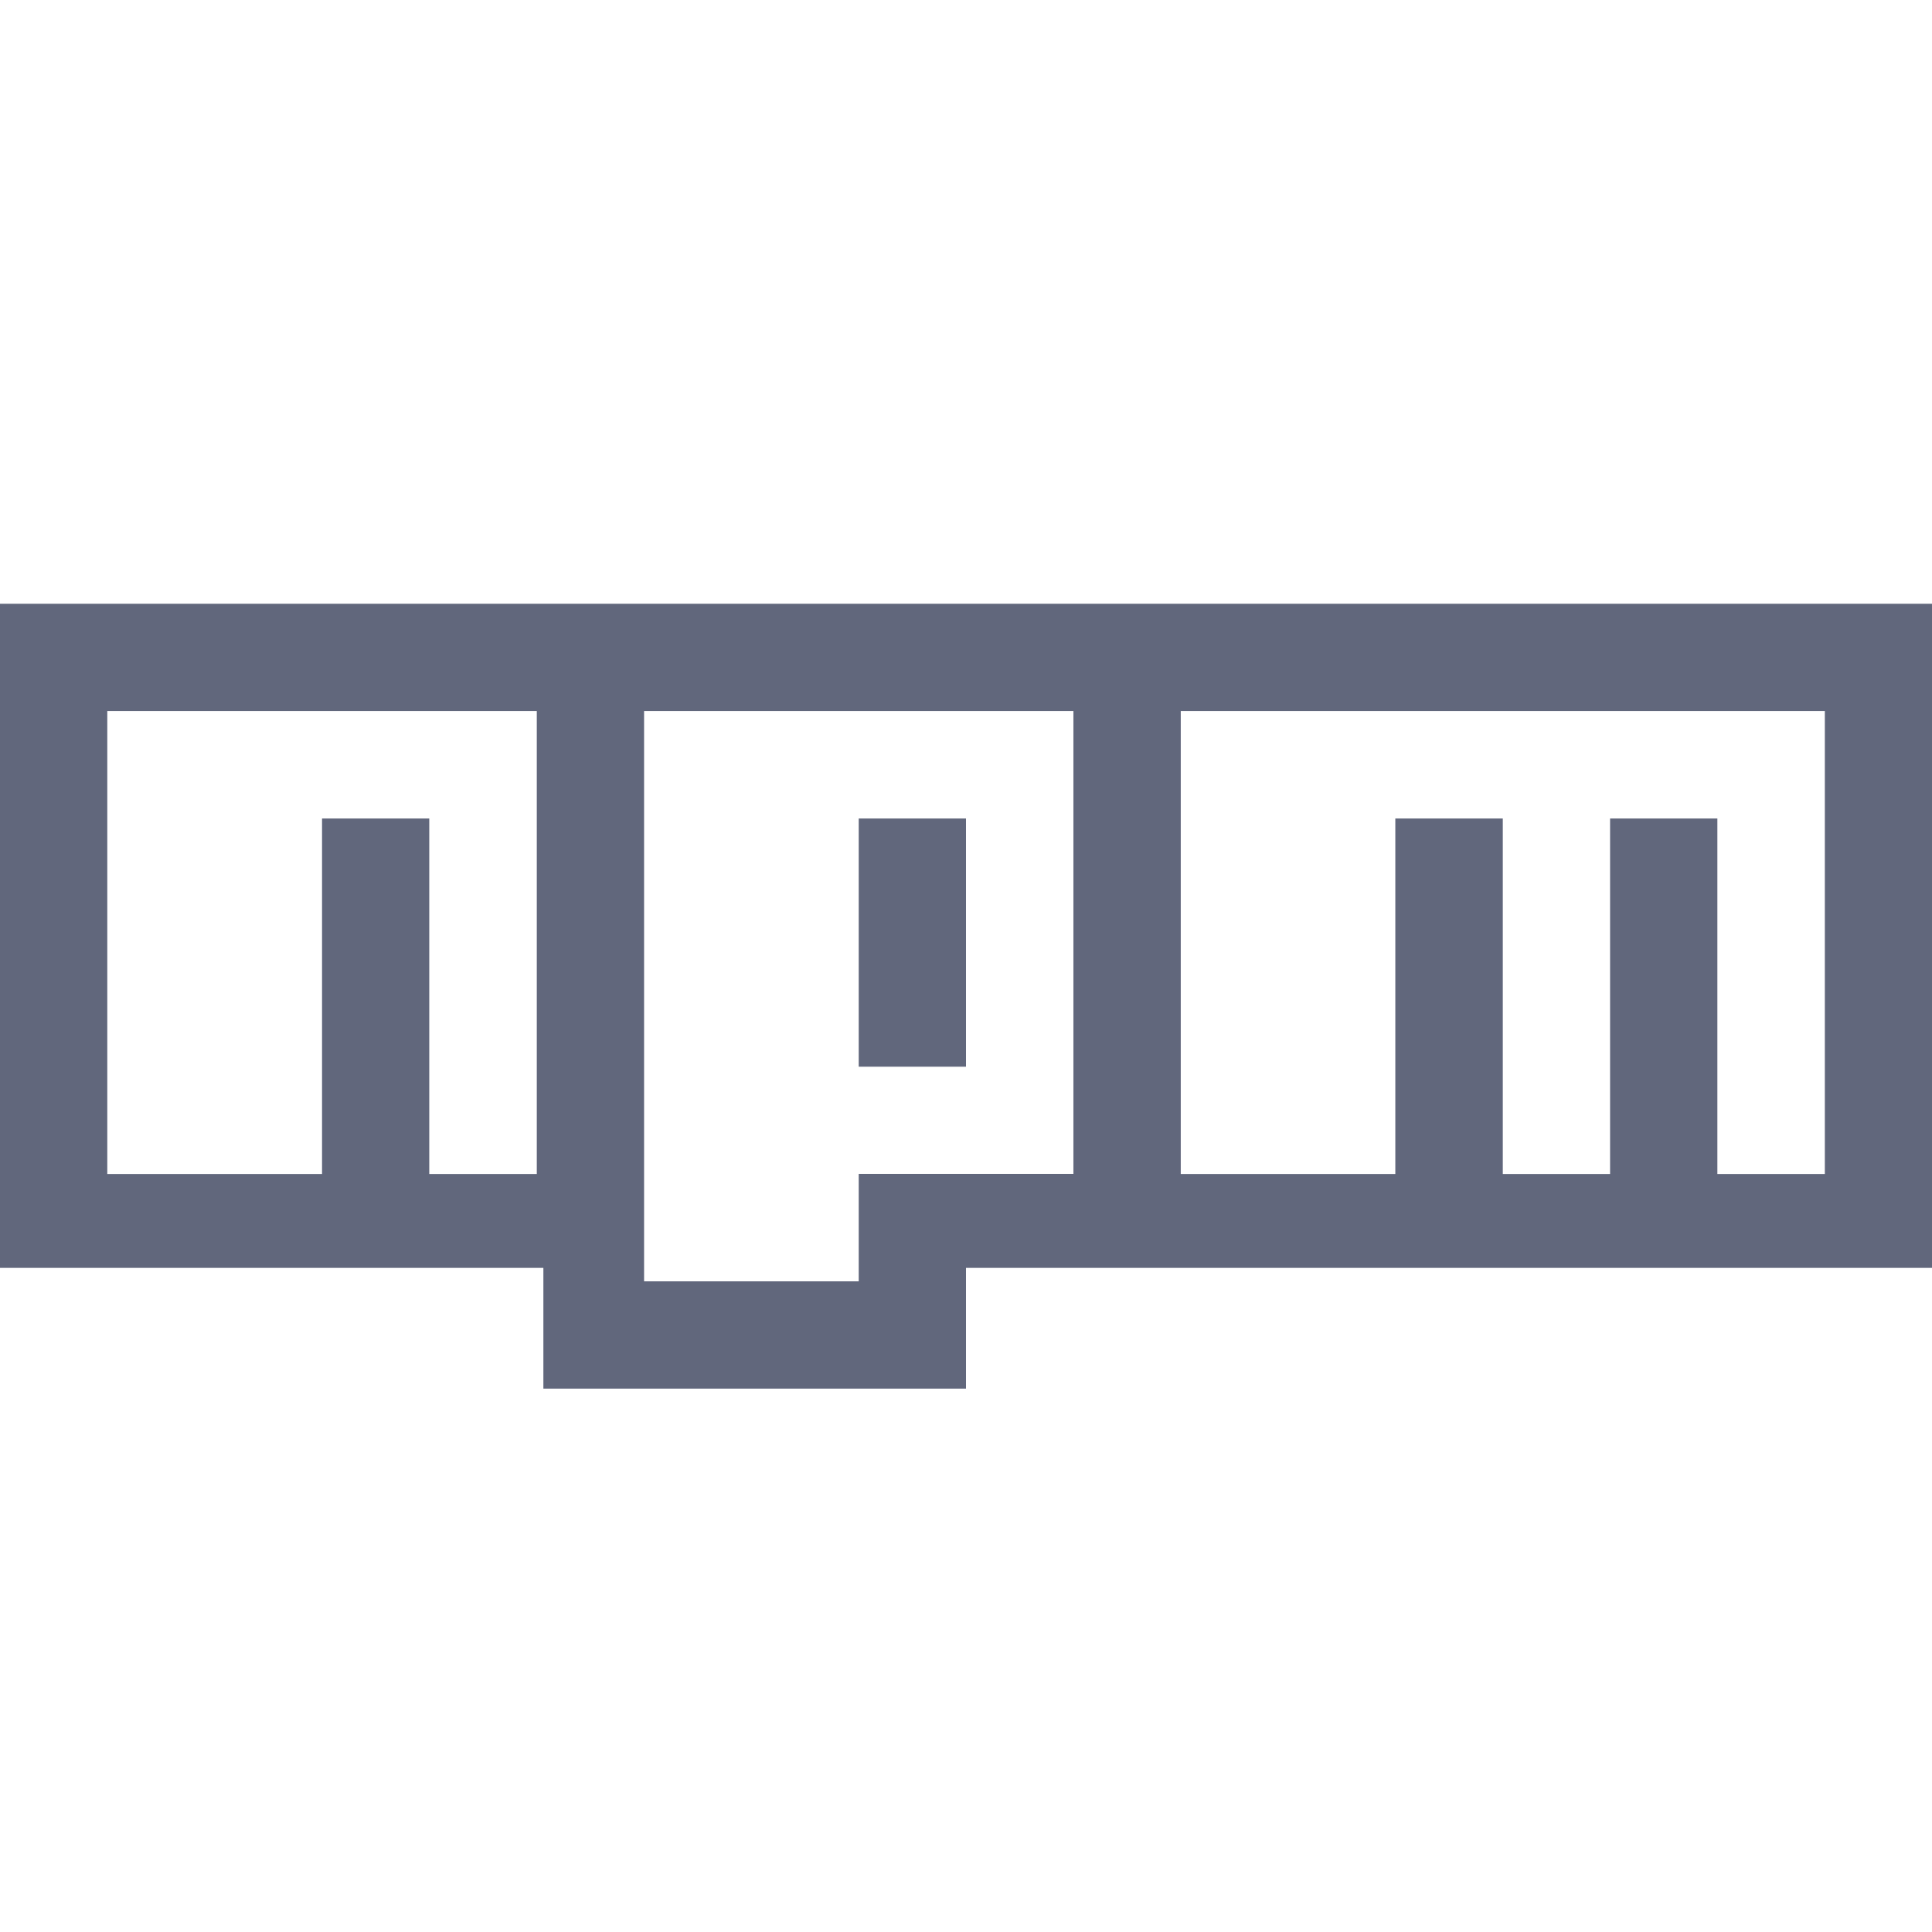 <?xml version="1.0" standalone="no"?><!DOCTYPE svg PUBLIC "-//W3C//DTD SVG 1.1//EN" "http://www.w3.org/Graphics/SVG/1.1/DTD/svg11.dtd"><svg t="1646920963147" class="icon" viewBox="0 0 1024 1024" version="1.1" xmlns="http://www.w3.org/2000/svg" p-id="2188" xmlns:xlink="http://www.w3.org/1999/xlink" width="200" height="200"><defs><style type="text/css"></style></defs><path d="M0 320v352h288v64h224v-64h512V320H0z m56.864 56.864h227.648v245.376H227.52v-188.416H170.688v188.416H56.864v-245.376z m284.512 0H568.928v245.312h-113.792v56.96h-113.76v-302.272z m284.448 0H967.2v245.376h-56.96v-188.416h-56.864v188.416h-56.864v-188.416h-56.96v188.416h-113.728v-245.376z m-170.688 56.96v131.552H512v-131.552h-56.864z" p-id="2189" fill="#61677c"></path></svg>